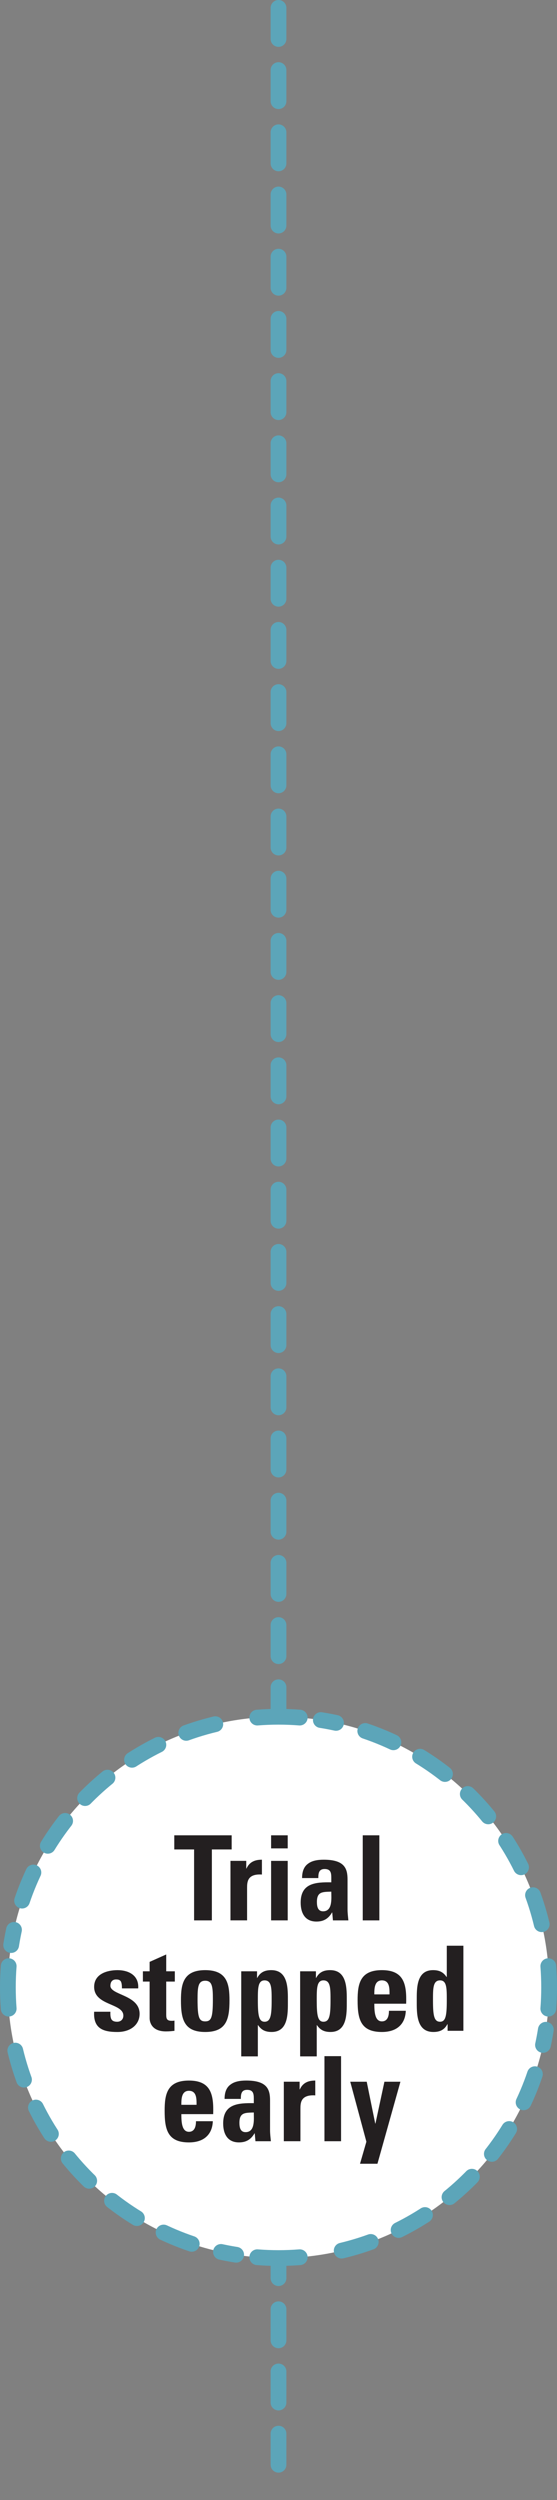 <?xml version="1.0" encoding="utf-8"?>
<!-- Generator: Adobe Illustrator 17.0.0, SVG Export Plug-In . SVG Version: 6.00 Build 0)  -->
<!DOCTYPE svg PUBLIC "-//W3C//DTD SVG 1.1//EN" "http://www.w3.org/Graphics/SVG/1.1/DTD/svg11.dtd">
<svg version="1.1" id="Layer_1" xmlns="http://www.w3.org/2000/svg" xmlns:xlink="http://www.w3.org/1999/xlink" x="0px" y="0px"
	 width="53.018px" height="237.945px" viewBox="0 0 53.018 237.945" enable-background="new 0 0 53.018 237.945"
	 xml:space="preserve">
<rect x="0" y="0" width="53.018" height="237.945" fill="#808080" stroke="none"/>
<g>
	
		<line fill="none" stroke="#5CA5B9" stroke-width="1.5" stroke-linecap="round" stroke-linejoin="round" stroke-dasharray="2.96,2.96" x1="26.509" y1="0.75" x2="26.509" y2="237.195"/>
	<path fill="#FFFFFF" d="M26.508,214.917c14.227,0,25.76-11.533,25.76-25.76c0-14.225-11.533-25.758-25.76-25.758
		c-14.227,0-25.76,11.533-25.76,25.758C0.749,203.383,12.282,214.917,26.508,214.917"/>
	
		<path fill="none" stroke="#5CA5B9" stroke-width="1.5" stroke-linecap="round" stroke-linejoin="round" stroke-dasharray="2.888,2.888" d="
		M32.523,214.211c10.048-2.403,17.808-10.694,19.431-21.023"/>
	
		<path fill="none" stroke="#5CA5B9" stroke-width="1.5" stroke-linecap="round" stroke-linejoin="round" stroke-dasharray="2.888,2.888" d="
		M51.562,183.143c-2.403-10.048-10.694-17.808-21.023-19.431"/>
	
		<path fill="none" stroke="#5CA5B9" stroke-width="1.5" stroke-linecap="round" stroke-linejoin="round" stroke-dasharray="2.888,2.888" d="
		M20.494,164.104c-10.048,2.403-17.808,10.694-19.431,21.023"/>
	
		<path fill="none" stroke="#5CA5B9" stroke-width="1.5" stroke-linecap="round" stroke-linejoin="round" stroke-dasharray="2.888,2.888" d="
		M1.456,195.172c2.403,10.048,10.694,17.809,21.023,19.431"/>
	<path fill="none" stroke="#5CA5B9" stroke-width="1.5" stroke-linecap="round" stroke-linejoin="round" d="M24.488,214.838
		c0.667,0.052,1.341,0.079,2.021,0.079c0.681,0,1.355-0.027,2.022-0.079 M0.827,187.136c-0.052,0.667-0.077,1.341-0.077,2.021
		c0,0.681,0.025,1.355,0.077,2.022 M28.53,163.477c-0.667-0.052-1.341-0.079-2.022-0.079c-0.68,0-1.354,0.027-2.021,0.079
		 M52.19,191.179c0.052-0.667,0.078-1.341,0.078-2.022c0-0.68-0.027-1.354-0.078-2.021"/>
	<g>
		<path fill="#231F20" d="M22.051,174.681v1.346h-1.884v6.752h-1.693v-6.752h-1.885v-1.346H22.051z"/>
		<path fill="#231F20" d="M23.44,177.114v0.729h0.022c0.291-0.65,0.83-0.841,1.469-0.841v1.413c-1.391-0.09-1.412,0.718-1.412,1.278
			v3.084h-1.582v-5.664H23.44z"/>
		<path fill="#231F20" d="M27.386,174.681v1.245h-1.582v-1.245H27.386z M27.386,182.778h-1.582v-5.664h1.582V182.778z"/>
		<path fill="#231F20" d="M33.081,181.724c0,0.348,0.045,0.707,0.079,1.055h-1.47l-0.066-0.751h-0.023
			c-0.336,0.583-0.795,0.863-1.479,0.863c-1.099,0-1.503-0.819-1.503-1.806c0-1.873,1.447-1.951,2.916-1.929v-0.438
			c0-0.482-0.067-0.83-0.64-0.83c-0.55,0-0.595,0.415-0.595,0.863h-1.547c0-0.684,0.213-1.121,0.583-1.379
			c0.358-0.27,0.874-0.37,1.48-0.37c2.007,0,2.265,0.863,2.265,1.895V181.724z M30.165,181.018c0,0.403,0.068,0.897,0.584,0.897
			c0.931,0,0.785-1.257,0.785-1.873C30.749,180.075,30.165,180.008,30.165,181.018z"/>
		<path fill="#231F20" d="M36.108,174.681v8.098h-1.581v-8.098H36.108z"/>
	</g>
	<g>
		<path fill="#231F20" d="M10.508,191.472c-0.011,0.258,0,0.504,0.079,0.684c0.089,0.18,0.258,0.27,0.571,0.27
			s0.583-0.202,0.583-0.583c0-1.2-2.781-0.932-2.781-2.737c0-1.222,1.211-1.592,2.232-1.592c1.076,0,2.052,0.516,1.962,1.738h-1.548
			c0-0.393-0.045-0.628-0.156-0.729c-0.102-0.101-0.236-0.123-0.404-0.123c-0.348,0-0.538,0.225-0.538,0.605
			c0,0.897,2.781,0.853,2.781,2.669c0,0.987-0.808,1.728-2.12,1.728c-1.379,0-2.299-0.348-2.209-1.929H10.508z"/>
		<path fill="#231F20" d="M13.601,187.624h0.64v-0.896l1.581-0.707v1.604h0.819v0.977h-0.819v3.027c0,0.427-0.011,0.707,0.505,0.707
			c0.101,0,0.202,0,0.28-0.022v0.976c-0.213,0.022-0.438,0.056-0.818,0.056c-1.368,0-1.548-0.908-1.548-1.256v-3.487h-0.64V187.624z
			"/>
		<path fill="#231F20" d="M17.223,190.384c0-1.548,0.224-2.871,2.31-2.871s2.311,1.323,2.311,2.871c0,1.771-0.269,3.017-2.311,3.017
			C17.491,193.401,17.223,192.155,17.223,190.384z M20.262,190.294c0-1.178-0.056-1.772-0.729-1.772
			c-0.672,0-0.729,0.595-0.729,1.772c0,1.727,0.146,2.097,0.729,2.097C20.116,192.391,20.262,192.021,20.262,190.294z"/>
		<path fill="#231F20" d="M24.466,187.624v0.629h0.021c0.292-0.55,0.729-0.74,1.335-0.74c1.638,0,1.581,1.816,1.581,2.982
			c0,1.145,0.045,2.905-1.547,2.905c-0.572,0-0.965-0.168-1.29-0.65h-0.022v2.972h-1.582v-8.098H24.466z M25.857,190.406
			c0-1.133,0.011-1.918-0.674-1.918c-0.65,0-0.639,0.785-0.639,1.918c0,1.424,0.102,2.019,0.639,2.019
			C25.755,192.425,25.857,191.83,25.857,190.406z"/>
		<path fill="#231F20" d="M30.071,187.624v0.629h0.022c0.291-0.55,0.729-0.74,1.334-0.74c1.639,0,1.582,1.816,1.582,2.982
			c0,1.145,0.045,2.905-1.548,2.905c-0.571,0-0.964-0.168-1.29-0.65H30.15v2.972h-1.582v-8.098H30.071z M31.461,190.406
			c0-1.133,0.011-1.918-0.673-1.918c-0.65,0-0.639,0.785-0.639,1.918c0,1.424,0.101,2.019,0.639,2.019
			C31.361,192.425,31.461,191.83,31.461,190.406z"/>
		<path fill="#231F20" d="M35.631,190.709c0,0.673,0.022,1.682,0.718,1.682c0.561,0,0.673-0.538,0.673-1.009h1.604
			c-0.023,0.616-0.225,1.121-0.605,1.469c-0.371,0.348-0.932,0.55-1.672,0.55c-2.041,0-2.311-1.245-2.311-3.017
			c0-1.548,0.225-2.871,2.311-2.871c2.131,0,2.367,1.379,2.311,3.196H35.631z M37.077,189.822c0-0.549,0.023-1.334-0.729-1.334
			c-0.729,0-0.718,0.852-0.718,1.334H37.077z"/>
		<path fill="#231F20" d="M42.605,193.288v-0.628h-0.022c-0.292,0.55-0.729,0.74-1.335,0.74c-1.637,0-1.58-1.817-1.58-2.983
			c0-1.144-0.045-2.904,1.547-2.904c0.572,0,0.965,0.168,1.29,0.65h0.022v-2.973h1.581v8.098H42.605z M42.527,190.406
			c0-1.133,0.012-1.918-0.64-1.918c-0.685,0-0.673,0.785-0.673,1.918c0,1.424,0.102,2.019,0.673,2.019
			C42.425,192.425,42.527,191.83,42.527,190.406z"/>
	</g>
	<g>
		<path fill="#231F20" d="M17.263,201.219c0,0.673,0.021,1.682,0.717,1.682c0.562,0,0.674-0.538,0.674-1.009h1.604
			c-0.022,0.616-0.225,1.121-0.605,1.469c-0.37,0.348-0.932,0.55-1.672,0.55c-2.041,0-2.31-1.245-2.31-3.017
			c0-1.548,0.224-2.871,2.31-2.871c2.131,0,2.367,1.379,2.311,3.196H17.263z M18.709,200.332c0-0.549,0.022-1.334-0.729-1.334
			c-0.729,0-0.717,0.852-0.717,1.334H18.709z"/>
		<path fill="#231F20" d="M25.705,202.743c0,0.348,0.045,0.707,0.079,1.055h-1.47l-0.067-0.751h-0.022
			c-0.337,0.583-0.796,0.863-1.479,0.863c-1.1,0-1.504-0.819-1.504-1.806c0-1.873,1.447-1.951,2.916-1.929v-0.438
			c0-0.482-0.066-0.83-0.639-0.83c-0.55,0-0.595,0.415-0.595,0.863h-1.548c0-0.684,0.213-1.121,0.584-1.379
			c0.358-0.27,0.874-0.37,1.48-0.37c2.007,0,2.265,0.863,2.265,1.895V202.743z M22.789,202.037c0,0.403,0.067,0.897,0.583,0.897
			c0.932,0,0.785-1.257,0.785-1.873C23.372,201.095,22.789,201.027,22.789,202.037z"/>
		<path fill="#231F20" d="M28.519,198.134v0.729h0.021c0.292-0.65,0.83-0.841,1.47-0.841v1.413c-1.391-0.09-1.413,0.718-1.413,1.278
			v3.084h-1.582v-5.664H28.519z"/>
		<path fill="#231F20" d="M32.464,195.7v8.098h-1.581V195.7H32.464z"/>
		<path fill="#231F20" d="M34.874,203.843l-1.536-5.709h1.569l0.809,3.981h0.021l0.854-3.981h1.524l-2.187,7.807h-1.66
			L34.874,203.843z"/>
	</g>
</g>
</svg>
